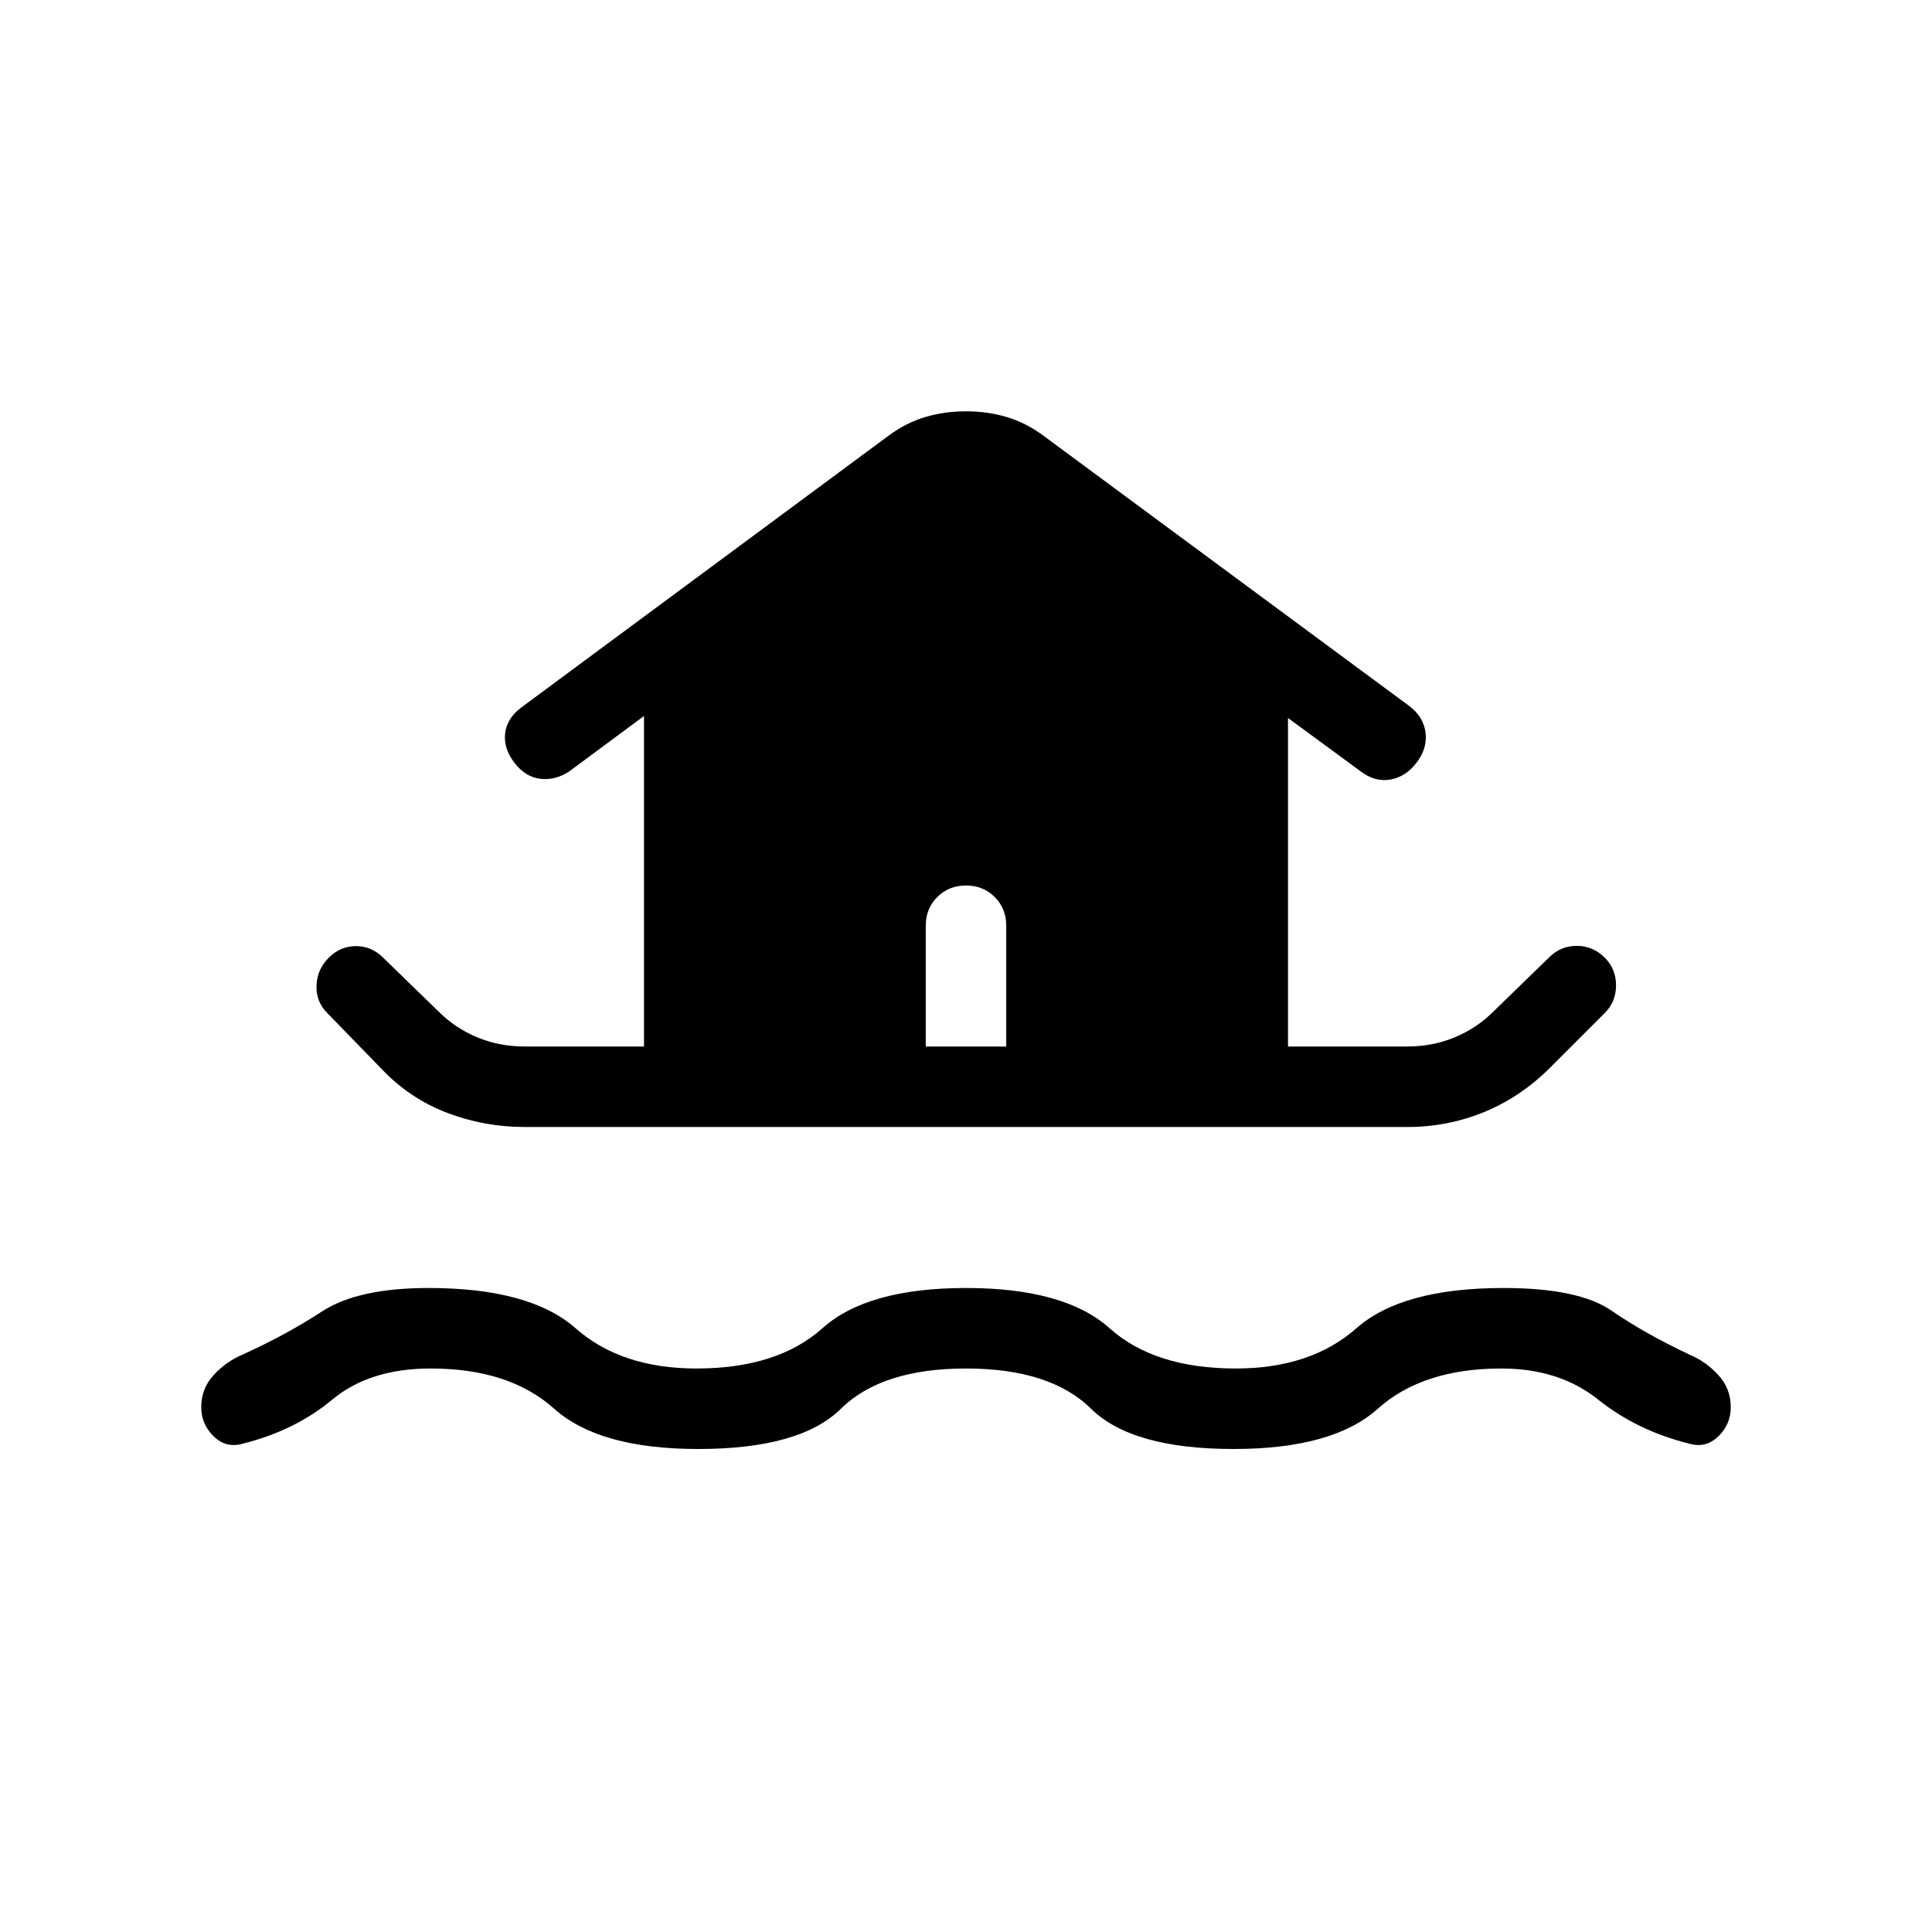 <svg xmlns="http://www.w3.org/2000/svg" height="24" viewBox="0 -960 960 960" width="24"><path d="M480-280q-41.85 0-62.15 20-20.31 20-70.85 20-49.31 0-71.62-20-22.3-20-61.38-20-30.31 0-48.85 15.42-18.53 15.43-44.38 21.89-8.31 2.46-14.54-3.54-6.23-6-6.23-14.54 0-9.31 6.23-16.04 6.23-6.73 14.31-10.11 21.61-9.77 39.46-21.43Q177.85-320 213-320q50.31 0 73 20 22.69 20 60 20 40.31 0 62.65-20Q431-320 480-320q49 0 71.35 20 22.34 20 62.65 20 37.31 0 60-20 22.69-20 73-20 37.46 0 53.77 11.27 16.31 11.27 38.69 21.81 8.08 3.38 14.31 10.11 6.23 6.73 6.23 16.04 0 8.54-6.23 14.54t-14.54 3.54q-25.85-6.46-45.15-21.89Q774.77-280 746-280q-39.08 0-61.38 20-22.31 20-71.62 20-50.54 0-70.85-20-20.3-20-62.15-20ZM260.77-400q-20.15 0-38.69-7.08-18.54-7.07-32.46-21.77l-27-27.77q-5.62-5.61-5.35-13.65.27-8.04 6.11-13.88 5.62-5.62 13.27-5.73 7.66-.12 13.5 5.5l27.77 27q8.31 8.3 19.27 12.84 10.96 4.54 23.58 4.54H320v-164.23l-37.15 27.54q-7.08 4.61-14.5 3.65-7.43-.96-12.81-8.04-5.39-7.07-4.54-14.5.85-7.42 7.92-12.8l182.54-135.08q8.69-6.46 18.27-9.31 9.58-2.85 20.27-2.85t20.27 2.85q9.58 2.85 18.27 9.31l181.77 134.31q7.07 5.38 8.04 13.19.96 7.81-4.43 14.88-5.38 7.08-13.04 8.43-7.65 1.34-14.73-4.04L640-603.23V-440h59.23q12.62 0 23.58-4.54 10.96-4.54 19.27-12.84l27.77-27q5.61-5.62 13.65-5.62t13.88 5.85q5.62 5.61 5.62 13.77 0 8.15-5.62 13.76l-27 27q-14.69 14.7-32.84 22.16-18.16 7.46-38.31 7.46H260.77ZM500-440v-60q0-8.54-5.73-14.27T480-520q-8.54 0-14.27 5.73T460-500v60h40Z"/></svg>